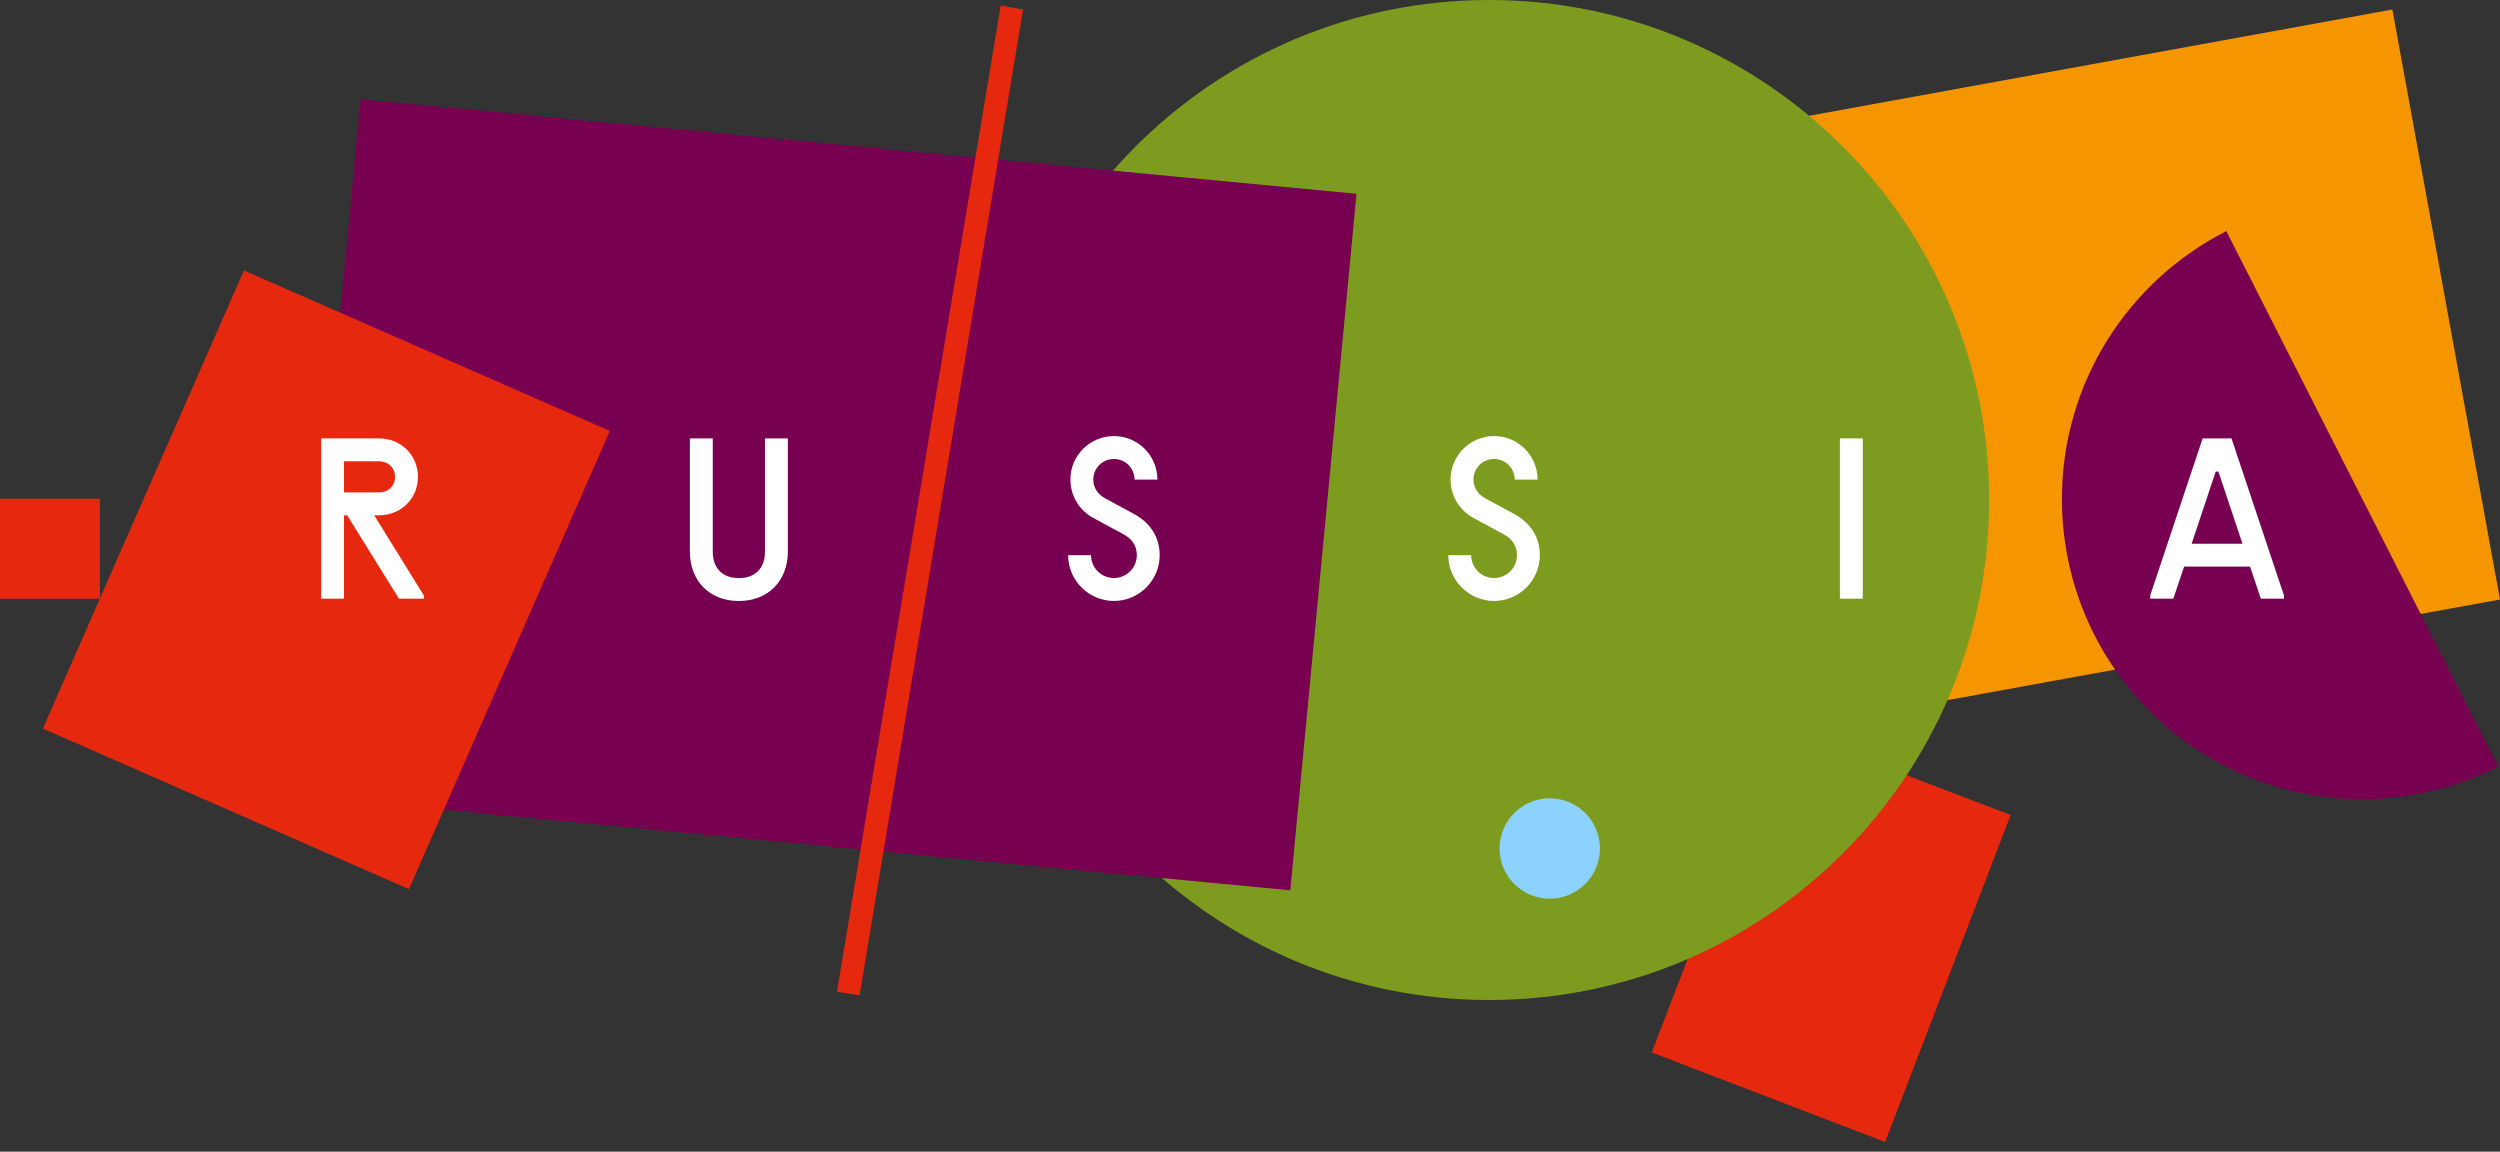 <svg width="178" height="82" viewBox="0 0 178 82" fill="none" xmlns="http://www.w3.org/2000/svg">
<rect x="0" y="0" width="178" height="82" fill="#333333" stroke="none"/>
<path d="M134.22 81.309L143.157 58.028L126.54 51.667L117.603 74.933L134.22 81.309Z" fill="#E6280F"/>
<path d="M128.94 51.619L178 42.685L170.336 0.676L121.291 9.613L128.94 51.619Z" fill="#F59600"/>
<path d="M106.028 71.2C125.689 71.2 141.628 55.261 141.628 35.6C141.628 15.939 125.689 0 106.028 0C86.367 0 70.428 15.939 70.428 35.6C70.428 55.261 86.367 71.2 106.028 71.2Z" fill="#7D9B1E"/>
<path d="M177.871 54.583L158.516 16.455C151.575 19.98 146.809 27.194 146.809 35.519C146.809 47.337 156.374 56.902 168.192 56.902C171.672 56.902 174.973 56.064 177.871 54.583Z" fill="#780050"/>
<path d="M110.341 63.986C112.315 63.986 113.915 62.386 113.915 60.412C113.915 58.439 112.315 56.839 110.341 56.839C108.367 56.839 106.767 58.439 106.767 60.412C106.767 62.386 108.367 63.986 110.341 63.986Z" fill="#8CD2FF"/>
<path d="M7.117 35.511H0V42.629H7.117V35.511Z" fill="#E6280F"/>
<path d="M91.867 63.389L96.584 13.797L25.675 7.067L20.957 56.641L91.867 63.389Z" fill="#780050"/>
<path d="M61.202 70.876L72.843 0.676L71.248 0.402L59.593 70.603L61.202 70.876Z" fill="#E6280F"/>
<path d="M29.12 63.306L43.419 30.685L17.366 19.254L3.052 51.875L29.12 63.306Z" fill="#E6280F"/>
<path d="M158.883 31.214H156.828L153.094 42.398V42.626H154.742L155.509 40.343H160.204L160.971 42.626H162.619V42.398L158.883 31.214ZM156.046 38.713L157.757 33.578H157.951L159.662 38.713H156.046Z" fill="white"/>
<path d="M132.63 31.214H131V42.626H132.63V31.214Z" fill="white"/>
<path d="M104.747 39.528H103.117C103.117 41.323 104.585 42.788 106.377 42.788C108.172 42.788 109.638 41.32 109.638 39.528C109.638 38.225 108.952 37.212 107.78 36.577L105.757 35.484C105.218 35.19 104.909 34.717 104.909 34.147C104.909 33.332 105.562 32.679 106.377 32.679C107.193 32.679 107.846 33.332 107.846 34.147H109.476C109.476 32.436 108.089 31.049 106.377 31.049C104.666 31.049 103.279 32.436 103.279 34.147C103.279 35.337 103.948 36.364 104.927 36.886L107.063 38.042C107.651 38.351 108.01 38.858 108.01 39.526C108.01 40.422 107.276 41.156 106.38 41.156C105.481 41.158 104.747 40.427 104.747 39.528Z" fill="white"/>
<path d="M52.604 42.791C54.692 42.791 56.095 41.356 56.095 39.27V31.216H54.465V39.288C54.465 40.477 53.748 41.163 52.607 41.163C51.465 41.163 50.749 40.477 50.749 39.288V31.216H49.119V39.27C49.116 41.356 50.519 42.791 52.604 42.791Z" fill="white"/>
<path d="M26.643 36.691H26.969C28.566 36.691 29.758 35.484 29.758 33.952C29.758 32.418 28.569 31.214 26.969 31.214H22.861V42.626H24.491V36.691H24.719L28.404 42.626H30.181V42.398L26.643 36.691ZM24.491 35.061V32.844H26.969C27.655 32.844 28.126 33.317 28.126 33.952C28.126 34.588 27.652 35.061 26.969 35.061H24.491Z" fill="white"/>
<path d="M77.68 39.528H76.05C76.05 41.323 77.518 42.788 79.31 42.788C81.104 42.788 82.57 41.32 82.57 39.528C82.57 38.225 81.884 37.212 80.712 36.577L78.689 35.484C78.15 35.19 77.842 34.717 77.842 34.147C77.842 33.332 78.495 32.679 79.31 32.679C80.125 32.679 80.778 33.332 80.778 34.147H82.408C82.408 32.436 81.021 31.049 79.31 31.049C77.599 31.049 76.212 32.436 76.212 34.147C76.212 35.337 76.88 36.364 77.859 36.886L79.996 38.042C80.583 38.351 80.942 38.858 80.942 39.526C80.942 40.422 80.208 41.156 79.312 41.156C78.414 41.158 77.68 40.427 77.68 39.528Z" fill="white"/>
</svg>
